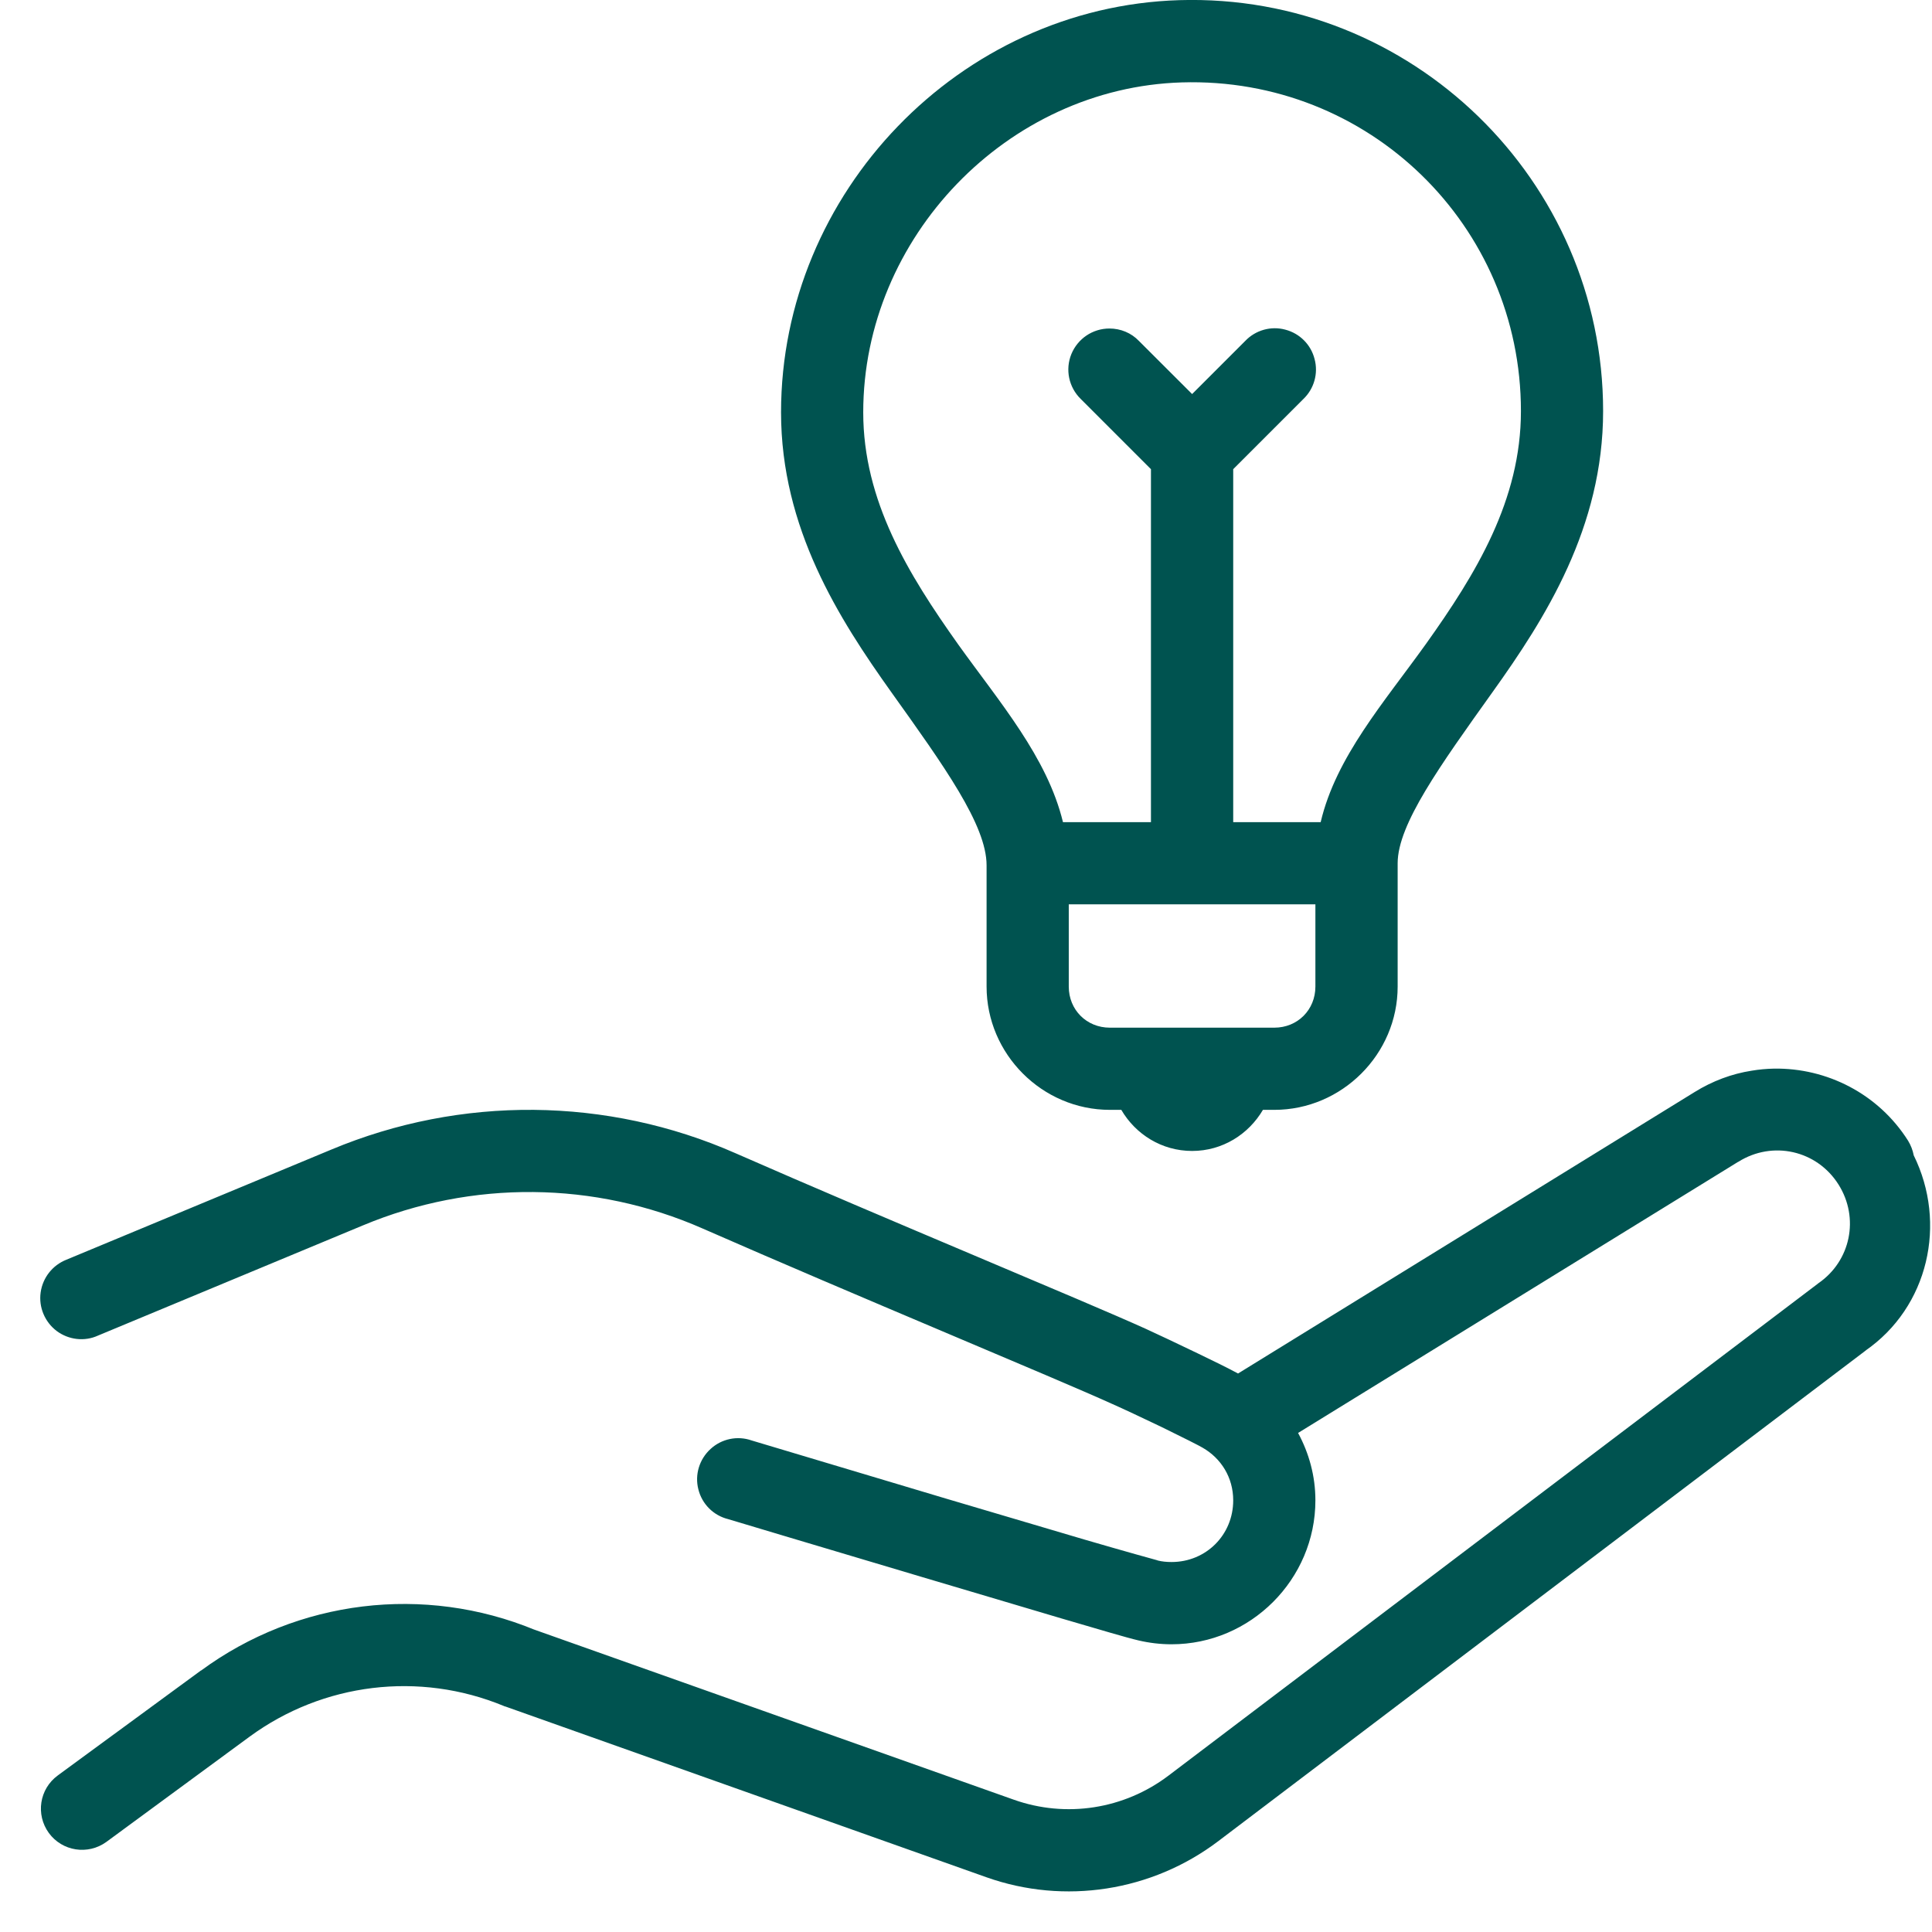 <?xml version="1.0" encoding="UTF-8"?>
<svg width="26px" height="26px" viewBox="0 0 26 26" version="1.1" xmlns="http://www.w3.org/2000/svg" xmlns:xlink="http://www.w3.org/1999/xlink">
    <!-- Generator: Sketch 64 (93537) - https://sketch.com -->
    <title>icon-resolution</title>
    <desc>Created with Sketch.</desc>
    <g id="Action-Approval" stroke="none" stroke-width="1" fill="none" fill-rule="evenodd">
        <g id="Action-01" transform="translate(-1491, -510)" fill="#005350" fill-rule="nonzero">
            <g id="Group-9" transform="translate(1491, 433)">
                <g id="icons8-idea_sharing" transform="translate(0, 77)">
                    <path d="M15.872,0.002 C12.914,0.091 10.511,2.593 10.511,5.549 C10.511,7.109 11.291,8.328 11.997,9.318 C12.702,10.305 13.277,11.103 13.277,11.645 L13.277,13.277 C13.277,14.186 14.026,14.936 14.936,14.936 L15.09,14.936 C15.282,15.265 15.634,15.489 16.043,15.489 C16.451,15.489 16.803,15.265 16.996,14.936 L17.149,14.936 C18.059,14.936 18.809,14.186 18.809,13.277 L18.809,11.617 C18.809,11.094 19.383,10.299 20.088,9.311 C20.794,8.324 21.574,7.099 21.574,5.532 C21.574,2.427 18.997,-0.091 15.872,0.002 Z M15.904,1.109 C18.422,1.033 20.468,3.036 20.468,5.532 C20.468,6.731 19.865,7.719 19.189,8.667 C18.625,9.454 17.979,10.187 17.773,11.064 L16.596,11.064 L16.596,6.314 L17.54,5.37 C17.685,5.232 17.743,5.024 17.691,4.832 C17.642,4.637 17.49,4.486 17.296,4.436 C17.104,4.384 16.896,4.443 16.758,4.588 L16.043,5.303 L15.327,4.588 C15.224,4.48 15.081,4.421 14.93,4.421 C14.705,4.421 14.504,4.557 14.418,4.765 C14.333,4.974 14.383,5.212 14.545,5.37 L15.489,6.314 L15.489,11.064 L14.305,11.064 C14.093,10.191 13.456,9.456 12.896,8.674 C12.22,7.723 11.617,6.738 11.617,5.549 C11.617,3.196 13.555,1.18 15.904,1.109 Z M14.383,12.17 L17.702,12.17 L17.702,13.277 C17.702,13.59 17.462,13.83 17.149,13.83 L14.936,13.83 C14.623,13.83 14.383,13.59 14.383,13.277 L14.383,12.17 Z M23.874,14.381 C23.774,14.383 23.673,14.392 23.573,14.409 C23.308,14.45 23.046,14.547 22.806,14.696 L16.661,18.484 C16.518,18.407 16.345,18.322 16.116,18.212 C15.852,18.085 15.578,17.955 15.422,17.884 C14.586,17.505 11.922,16.408 9.899,15.52 C9.035,15.139 8.11,14.945 7.185,14.936 C6.26,14.928 5.333,15.105 4.46,15.47 L0.895,16.952 C0.707,17.026 0.575,17.194 0.547,17.393 C0.519,17.592 0.603,17.791 0.763,17.912 C0.923,18.031 1.137,18.057 1.318,17.974 L4.886,16.49 C6.351,15.878 8.002,15.893 9.456,16.533 C11.496,17.428 14.204,18.547 14.966,18.893 C15.103,18.953 15.379,19.083 15.636,19.206 C15.893,19.331 16.164,19.468 16.185,19.483 C16.432,19.625 16.596,19.882 16.596,20.191 C16.596,20.656 16.231,21.021 15.766,21.021 C15.699,21.021 15.638,21.015 15.578,21 C15.578,21 15.578,21 15.576,20.998 C15.563,20.995 15.126,20.874 14.595,20.719 C14.063,20.561 13.389,20.362 12.726,20.166 C11.399,19.77 10.115,19.385 10.115,19.385 C9.925,19.318 9.711,19.362 9.562,19.5 C9.411,19.638 9.348,19.846 9.398,20.042 C9.447,20.241 9.601,20.395 9.8,20.444 C9.8,20.444 11.083,20.829 12.412,21.224 C13.076,21.421 13.75,21.622 14.284,21.78 C14.815,21.935 15.154,22.037 15.321,22.076 C15.466,22.11 15.615,22.128 15.766,22.128 C16.829,22.128 17.702,21.255 17.702,20.191 C17.702,19.863 17.616,19.556 17.469,19.284 L23.387,15.638 C23.387,15.638 23.39,15.636 23.392,15.636 C23.854,15.345 24.451,15.479 24.742,15.941 C25.025,16.39 24.907,16.97 24.47,17.27 C24.464,17.276 24.457,17.281 24.451,17.285 L15.723,23.897 C15.128,24.347 14.348,24.47 13.642,24.219 L7.174,21.925 L7.2,21.935 C5.709,21.319 4.004,21.527 2.705,22.482 L2.705,22.48 L0.778,23.893 C0.529,24.075 0.478,24.42 0.657,24.667 C0.838,24.915 1.184,24.967 1.431,24.788 L3.358,23.372 C4.348,22.646 5.642,22.489 6.777,22.957 C6.785,22.962 6.794,22.964 6.803,22.966 L13.274,25.263 C14.327,25.637 15.502,25.453 16.393,24.779 L25.118,18.167 L25.099,18.18 C25.955,17.59 26.205,16.462 25.754,15.548 C25.741,15.479 25.715,15.412 25.678,15.351 C25.276,14.716 24.58,14.37 23.874,14.381 Z" id="icon-resolution"></path>
                </g>
            </g>
        </g>
    </g>
</svg>